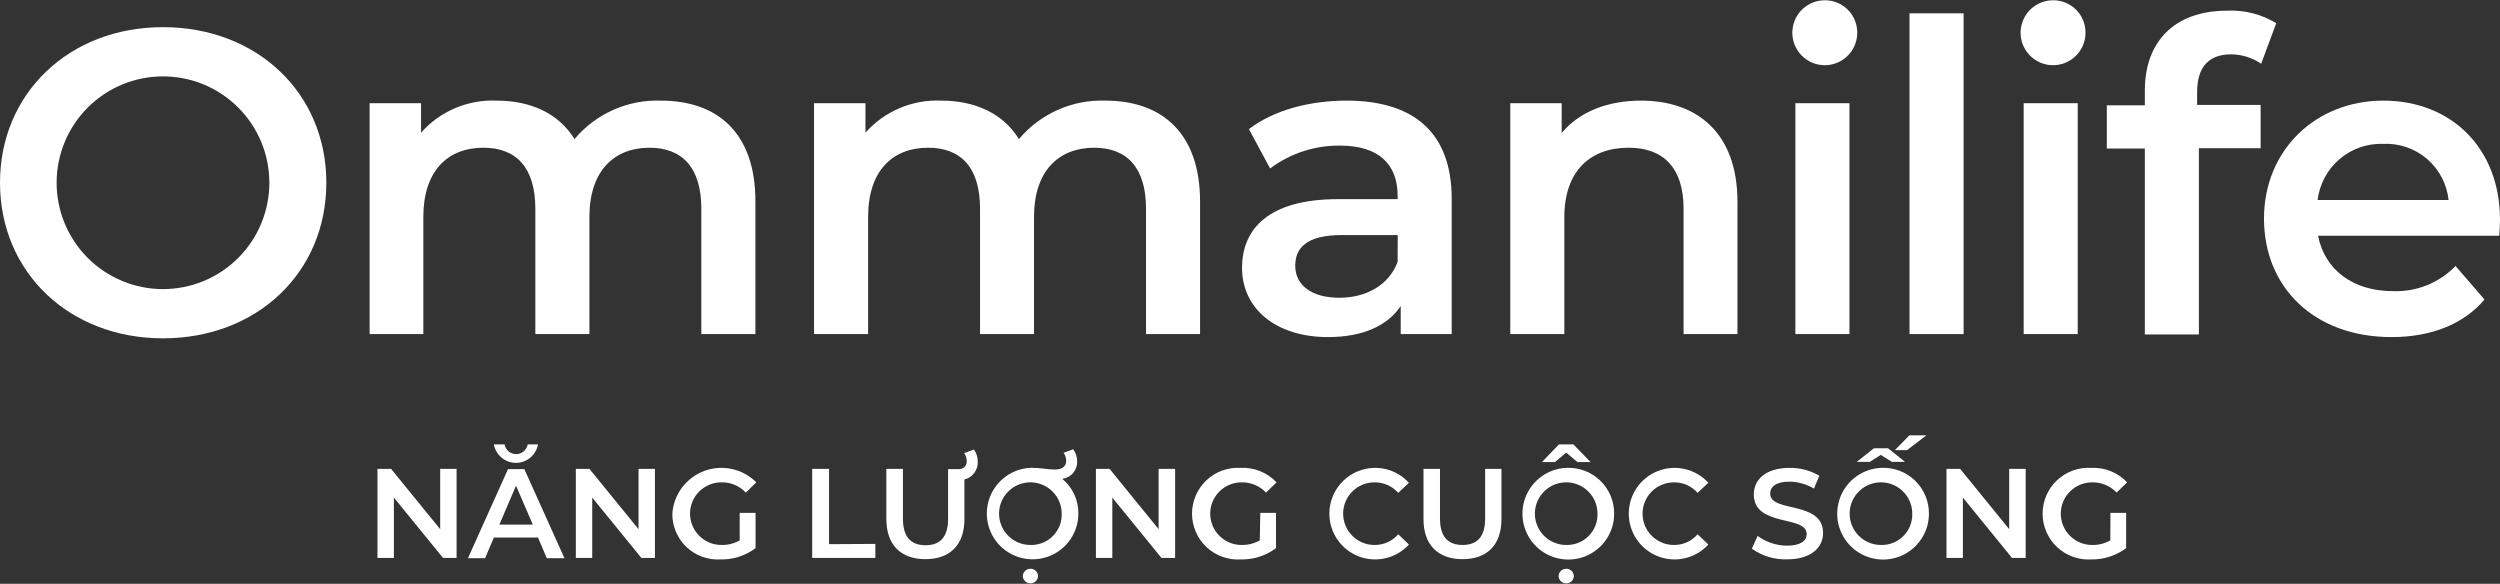 <svg width="167" height="39" viewBox="0 0 167 39" fill="none" xmlns="http://www.w3.org/2000/svg">
<rect x="0" y="0" width="167" height="39" fill="#333333" stroke="none"/>
<path d="M10.887 1.814C4.619 1.814 0 6.233 0 12.207C0 18.181 4.619 22.6 10.887 22.6C17.156 22.6 21.799 18.216 21.799 12.207C21.799 6.198 17.15 1.814 10.887 1.814ZM10.887 19.312C9.003 19.312 7.196 18.564 5.863 17.231C4.531 15.899 3.782 14.091 3.782 12.207C3.782 10.323 4.531 8.515 5.863 7.183C7.196 5.85 9.003 5.102 10.887 5.102C12.772 5.102 14.579 5.85 15.912 7.183C17.244 8.515 17.993 10.323 17.993 12.207C17.993 14.091 17.244 15.899 15.912 17.231C14.579 18.564 12.772 19.312 10.887 19.312Z" fill="white"/>
<path d="M44.151 6.722C43.057 6.683 41.968 6.894 40.967 7.339C39.967 7.784 39.081 8.452 38.377 9.291C37.311 7.559 35.432 6.722 33.181 6.722C32.232 6.68 31.286 6.85 30.412 7.22C29.537 7.59 28.756 8.15 28.126 8.861V6.893H24.691V22.317H28.279V14.487C28.279 11.424 29.899 9.868 32.291 9.868C34.489 9.868 35.761 11.2 35.761 13.939V22.317H39.373V14.487C39.373 11.424 41.017 9.868 43.385 9.868C45.577 9.868 46.849 11.2 46.849 13.939V22.317H50.461V13.48C50.478 8.831 47.88 6.722 44.151 6.722Z" fill="white"/>
<path d="M73.844 6.722C72.749 6.683 71.659 6.894 70.658 7.34C69.656 7.785 68.769 8.452 68.064 9.291C66.998 7.559 65.119 6.722 62.868 6.722C61.919 6.68 60.974 6.851 60.099 7.221C59.225 7.591 58.444 8.151 57.813 8.861V6.893H54.378V22.317H57.99V14.487C57.99 11.423 59.604 9.868 62.002 9.868C64.2 9.868 65.466 11.2 65.466 13.939V22.317H69.072V14.487C69.072 11.423 70.721 9.868 73.09 9.868C75.281 9.868 76.554 11.2 76.554 13.939V22.317H80.165V13.479C80.165 8.831 77.561 6.722 73.844 6.722Z" fill="white"/>
<path d="M89.957 6.722C87.47 6.722 85.078 7.358 83.429 8.625L84.843 11.253C86.192 10.243 87.836 9.707 89.521 9.727C92.095 9.727 93.362 10.97 93.362 13.073V13.303H89.379C84.701 13.303 82.969 15.324 82.969 17.898C82.969 20.585 85.19 22.517 88.713 22.517C91.023 22.517 92.696 21.763 93.568 20.438V22.317H96.973V13.274C96.973 8.831 94.405 6.722 89.957 6.722ZM93.362 17.492C92.773 19.077 91.223 19.89 89.468 19.89C87.618 19.89 86.522 19.053 86.522 17.751C86.522 16.626 87.193 15.701 89.644 15.701H93.368L93.362 17.492Z" fill="white"/>
<path d="M109.623 6.722C107.366 6.722 105.499 7.47 104.32 8.884V6.893H100.886V22.317H104.497V14.517C104.497 11.424 106.223 9.868 108.792 9.868C111.107 9.868 112.462 11.2 112.462 13.939V22.317H116.062V13.48C116.062 8.831 113.317 6.722 109.623 6.722Z" fill="white"/>
<path d="M121.753 0.024C121.327 0.052 120.919 0.205 120.58 0.464C120.241 0.722 119.986 1.076 119.847 1.479C119.708 1.882 119.69 2.317 119.797 2.73C119.904 3.143 120.13 3.515 120.448 3.8C120.765 4.085 121.159 4.27 121.581 4.332C122.003 4.394 122.434 4.33 122.82 4.148C123.206 3.966 123.529 3.675 123.75 3.31C123.971 2.945 124.08 2.523 124.062 2.097C124.053 1.808 123.985 1.523 123.862 1.26C123.74 0.997 123.566 0.762 123.35 0.568C123.134 0.374 122.881 0.226 122.607 0.133C122.333 0.039 122.042 0.002 121.753 0.024ZM119.932 6.893V22.317H123.544V6.893H119.932Z" fill="white"/>
<path d="M127.556 0.89V22.317H131.168V0.89H127.556Z" fill="white"/>
<path d="M137.001 0.024C136.576 0.052 136.168 0.205 135.829 0.464C135.49 0.722 135.235 1.076 135.096 1.479C134.956 1.882 134.939 2.317 135.046 2.73C135.152 3.143 135.379 3.515 135.696 3.8C136.013 4.085 136.408 4.27 136.83 4.332C137.252 4.394 137.683 4.33 138.068 4.148C138.454 3.966 138.778 3.675 138.999 3.31C139.22 2.945 139.328 2.523 139.311 2.097C139.301 1.808 139.233 1.523 139.111 1.26C138.988 0.997 138.814 0.762 138.598 0.568C138.383 0.374 138.13 0.226 137.855 0.133C137.581 0.039 137.291 0.002 137.001 0.024ZM135.181 6.893V22.317H138.792V6.893H135.181Z" fill="white"/>
<path d="M149.054 3.629C149.766 3.638 150.459 3.857 151.045 4.26L152.053 1.55C151.073 0.952 149.936 0.66 148.789 0.713C145.207 0.713 143.275 2.822 143.275 6.051V7.035H140.735V9.921H143.275V22.341H146.886V9.898H151.01V7.011H146.768V6.086C146.792 4.442 147.569 3.629 149.054 3.629Z" fill="white"/>
<path d="M167 14.688C167 9.868 163.713 6.722 159.206 6.722C154.699 6.722 151.235 10.015 151.235 14.605C151.235 19.194 154.587 22.517 159.754 22.517C162.411 22.517 164.579 21.651 165.964 20.008L164.031 17.769C163.49 18.327 162.837 18.765 162.116 19.055C161.394 19.344 160.619 19.478 159.842 19.448C157.156 19.448 155.282 17.998 154.846 15.748H166.947C166.977 15.412 167 14.982 167 14.688ZM154.817 13.362C154.945 12.3 155.467 11.325 156.28 10.63C157.093 9.935 158.137 9.57 159.206 9.609C160.274 9.561 161.32 9.923 162.13 10.62C162.941 11.318 163.454 12.299 163.566 13.362H154.817Z" fill="white"/>
<path d="M29.404 31.319V35.349L26.123 31.319H25.215V37.269H26.311V33.239L29.593 37.269H30.5V31.319H29.404Z" fill="white"/>
<path d="M35.249 29.687C35.217 29.869 35.122 30.033 34.981 30.152C34.84 30.27 34.661 30.335 34.477 30.335C34.293 30.335 34.114 30.27 33.973 30.152C33.832 30.033 33.737 29.869 33.705 29.687H32.992C33.054 30.032 33.236 30.345 33.505 30.57C33.774 30.796 34.114 30.919 34.465 30.919C34.816 30.919 35.156 30.796 35.425 30.57C35.694 30.345 35.876 30.032 35.938 29.687H35.249ZM35.025 31.337H33.935L31.26 37.287H32.403L32.992 35.908H35.938L36.527 37.287H37.706L35.025 31.337ZM33.358 35.042L34.471 32.444L35.59 35.042H33.358Z" fill="white"/>
<path d="M42.654 31.319V35.349L39.373 31.319H38.465V37.269H39.561V33.239L42.843 37.269H43.75V31.319H42.654Z" fill="white"/>
<path d="M49.412 36.097C49.039 36.309 48.615 36.415 48.186 36.403C47.632 36.403 47.1 36.183 46.708 35.791C46.315 35.399 46.095 34.867 46.095 34.312C46.095 33.757 46.315 33.225 46.708 32.833C47.1 32.441 47.632 32.22 48.186 32.22C48.492 32.214 48.796 32.271 49.078 32.389C49.36 32.507 49.614 32.682 49.824 32.904L50.52 32.22C50.074 31.773 49.509 31.464 48.892 31.329C48.276 31.194 47.633 31.239 47.042 31.46C46.45 31.681 45.935 32.067 45.557 32.573C45.179 33.078 44.955 33.682 44.911 34.312C44.907 34.727 44.988 35.139 45.15 35.521C45.312 35.904 45.55 36.249 45.85 36.536C46.151 36.822 46.507 37.044 46.897 37.188C47.286 37.331 47.701 37.393 48.116 37.37C48.964 37.391 49.794 37.126 50.472 36.615V34.259H49.412V36.097Z" fill="white"/>
<path d="M55.38 36.35V31.319H54.254V37.269H58.473V36.333L55.38 36.35Z" fill="white"/>
<path d="M65.059 30.029L64.405 30.27C64.517 30.422 64.577 30.606 64.576 30.795C64.582 30.866 64.573 30.939 64.548 31.006C64.524 31.074 64.485 31.136 64.435 31.187C64.385 31.238 64.324 31.279 64.257 31.304C64.19 31.33 64.118 31.341 64.046 31.337H63.333V34.654C63.333 35.879 62.791 36.421 61.831 36.421C60.87 36.421 60.317 35.897 60.317 34.654V31.319H59.209V34.677C59.209 36.409 60.187 37.352 61.819 37.352C63.451 37.352 64.423 36.409 64.423 34.677V32.032C64.691 31.965 64.926 31.806 65.089 31.583C65.251 31.36 65.331 31.088 65.313 30.812C65.315 30.531 65.226 30.256 65.059 30.029Z" fill="white"/>
<path d="M68.83 37.994C68.762 37.993 68.695 38.006 68.632 38.032C68.57 38.058 68.513 38.096 68.466 38.145C68.418 38.193 68.381 38.251 68.357 38.314C68.332 38.377 68.321 38.445 68.323 38.513C68.337 38.638 68.396 38.755 68.49 38.839C68.584 38.924 68.706 38.97 68.833 38.97C68.959 38.97 69.081 38.924 69.175 38.839C69.269 38.755 69.329 38.638 69.342 38.513C69.345 38.444 69.333 38.376 69.308 38.313C69.284 38.249 69.246 38.191 69.198 38.143C69.15 38.094 69.093 38.056 69.029 38.03C68.966 38.005 68.898 37.992 68.83 37.994ZM70.957 31.985C71.241 31.951 71.502 31.81 71.686 31.592C71.871 31.373 71.966 31.093 71.952 30.807C71.951 30.521 71.861 30.243 71.693 30.011L71.051 30.247C71.158 30.403 71.217 30.587 71.222 30.777C71.222 31.154 70.951 31.366 70.462 31.366C69.973 31.366 69.537 31.248 68.877 31.248C68.277 31.268 67.696 31.464 67.206 31.812C66.717 32.159 66.341 32.644 66.124 33.204C65.908 33.764 65.862 34.375 65.991 34.962C66.12 35.548 66.419 36.084 66.85 36.501C67.281 36.919 67.826 37.2 68.416 37.31C69.007 37.42 69.616 37.354 70.169 37.12C70.722 36.886 71.194 36.494 71.526 35.994C71.857 35.494 72.034 34.907 72.035 34.306C72.041 33.863 71.948 33.424 71.761 33.022C71.574 32.62 71.299 32.266 70.957 31.985ZM68.83 36.404C68.416 36.404 68.012 36.281 67.668 36.051C67.324 35.821 67.056 35.495 66.898 35.112C66.739 34.73 66.698 34.31 66.778 33.904C66.859 33.498 67.058 33.126 67.351 32.833C67.643 32.541 68.016 32.341 68.422 32.261C68.828 32.18 69.248 32.221 69.63 32.38C70.012 32.538 70.339 32.806 70.569 33.15C70.799 33.494 70.921 33.898 70.921 34.312C70.93 34.589 70.882 34.865 70.781 35.123C70.678 35.381 70.525 35.615 70.329 35.811C70.133 36.007 69.899 36.161 69.641 36.263C69.383 36.365 69.107 36.413 68.83 36.404Z" fill="white"/>
<path d="M77.396 31.319V35.349L74.12 31.319H73.207V37.269H74.303V33.239L77.584 37.269H78.498V31.319H77.396Z" fill="white"/>
<path d="M84.153 36.097C83.782 36.308 83.36 36.414 82.933 36.404C82.379 36.404 81.847 36.183 81.454 35.791C81.062 35.399 80.842 34.867 80.842 34.312C80.842 33.757 81.062 33.225 81.454 32.833C81.847 32.441 82.379 32.221 82.933 32.221C83.239 32.214 83.543 32.271 83.825 32.389C84.107 32.507 84.361 32.682 84.571 32.904L85.272 32.221C84.967 31.896 84.595 31.642 84.182 31.475C83.769 31.308 83.325 31.233 82.88 31.254C82.463 31.229 82.044 31.288 81.651 31.43C81.257 31.572 80.897 31.793 80.593 32.08C80.288 32.366 80.045 32.712 79.879 33.096C79.713 33.48 79.627 33.894 79.627 34.312C79.627 34.73 79.713 35.144 79.879 35.528C80.045 35.912 80.288 36.258 80.593 36.544C80.897 36.831 81.257 37.052 81.651 37.194C82.044 37.336 82.463 37.396 82.88 37.37C83.728 37.39 84.558 37.124 85.237 36.616V34.259H84.188L84.153 36.097Z" fill="white"/>
<path d="M91.813 36.404C91.258 36.404 90.727 36.183 90.334 35.791C89.942 35.399 89.722 34.867 89.722 34.312C89.722 33.757 89.942 33.225 90.334 32.833C90.727 32.441 91.258 32.221 91.813 32.221C92.113 32.217 92.41 32.277 92.685 32.398C92.959 32.519 93.204 32.698 93.404 32.922L94.117 32.25C93.701 31.795 93.157 31.476 92.557 31.335C91.957 31.194 91.328 31.238 90.753 31.461C90.178 31.684 89.684 32.076 89.336 32.585C88.988 33.093 88.801 33.696 88.801 34.312C88.801 34.929 88.988 35.531 89.336 36.039C89.684 36.548 90.178 36.94 90.753 37.163C91.328 37.386 91.957 37.43 92.557 37.289C93.157 37.148 93.701 36.829 94.117 36.374L93.404 35.691C93.206 35.918 92.962 36.099 92.687 36.222C92.412 36.346 92.114 36.407 91.813 36.404Z" fill="white"/>
<path d="M99.207 31.319V34.636C99.207 35.861 98.665 36.403 97.705 36.403C96.744 36.403 96.191 35.879 96.191 34.636V31.319H95.089V34.677C95.089 36.409 96.067 37.352 97.699 37.352C99.331 37.352 100.297 36.409 100.297 34.677V31.319H99.207Z" fill="white"/>
<path d="M104.621 37.994C104.554 37.993 104.486 38.006 104.424 38.032C104.361 38.058 104.304 38.096 104.257 38.145C104.21 38.193 104.173 38.251 104.148 38.314C104.124 38.377 104.112 38.445 104.115 38.512C104.128 38.638 104.188 38.754 104.282 38.839C104.376 38.923 104.498 38.97 104.624 38.97C104.751 38.97 104.873 38.923 104.967 38.839C105.061 38.754 105.12 38.638 105.134 38.512C105.136 38.444 105.125 38.376 105.1 38.313C105.075 38.249 105.038 38.191 104.99 38.142C104.942 38.094 104.884 38.056 104.821 38.03C104.758 38.005 104.69 37.992 104.621 37.994ZM105.104 29.687H104.138L103.001 30.865H103.873L104.621 30.235L105.37 30.865H106.247L105.104 29.687ZM104.621 31.254C104.022 31.282 103.444 31.485 102.959 31.838C102.474 32.191 102.103 32.679 101.893 33.241C101.683 33.803 101.643 34.415 101.777 34.999C101.911 35.584 102.214 36.117 102.648 36.531C103.082 36.945 103.628 37.223 104.219 37.329C104.809 37.436 105.418 37.367 105.97 37.13C106.521 36.894 106.991 36.501 107.321 36C107.651 35.499 107.827 34.912 107.826 34.312C107.829 33.897 107.746 33.486 107.584 33.105C107.422 32.723 107.183 32.378 106.883 32.092C106.583 31.806 106.228 31.584 105.839 31.44C105.45 31.296 105.036 31.233 104.621 31.254ZM104.621 36.403C104.208 36.403 103.803 36.281 103.459 36.051C103.115 35.821 102.847 35.494 102.689 35.112C102.531 34.73 102.489 34.309 102.57 33.904C102.651 33.498 102.85 33.125 103.143 32.833C103.435 32.54 103.808 32.341 104.213 32.261C104.619 32.18 105.04 32.221 105.422 32.38C105.804 32.538 106.131 32.806 106.36 33.15C106.59 33.494 106.713 33.898 106.713 34.312C106.721 34.589 106.672 34.864 106.57 35.122C106.468 35.379 106.314 35.613 106.118 35.809C105.923 36.005 105.689 36.158 105.431 36.261C105.174 36.363 104.898 36.411 104.621 36.403Z" fill="white"/>
<path d="M111.814 36.404C111.259 36.404 110.727 36.183 110.335 35.791C109.943 35.399 109.723 34.867 109.723 34.312C109.723 33.757 109.943 33.225 110.335 32.833C110.727 32.441 111.259 32.221 111.814 32.221C112.113 32.216 112.41 32.276 112.684 32.397C112.957 32.518 113.201 32.697 113.399 32.922L114.118 32.25C113.702 31.795 113.158 31.476 112.558 31.335C111.958 31.194 111.329 31.238 110.754 31.461C110.179 31.684 109.685 32.076 109.337 32.585C108.989 33.093 108.802 33.696 108.802 34.312C108.802 34.929 108.989 35.531 109.337 36.039C109.685 36.548 110.179 36.94 110.754 37.163C111.329 37.386 111.958 37.43 112.558 37.289C113.158 37.148 113.702 36.829 114.118 36.374L113.399 35.691C113.203 35.918 112.959 36.1 112.686 36.223C112.412 36.346 112.114 36.408 111.814 36.404Z" fill="white"/>
<path d="M118.248 32.98C118.248 32.527 118.62 32.173 119.539 32.173C120.116 32.183 120.681 32.343 121.176 32.639L121.53 31.779C120.93 31.426 120.246 31.245 119.55 31.254C117.918 31.254 117.153 32.067 117.153 33.022C117.153 35.231 120.687 34.394 120.687 35.673C120.687 36.115 120.293 36.45 119.368 36.45C118.661 36.446 117.974 36.217 117.406 35.797L117.023 36.651C117.709 37.141 118.537 37.391 119.38 37.364C121.011 37.364 121.783 36.551 121.783 35.596C121.771 33.422 118.248 34.265 118.248 32.98Z" fill="white"/>
<path d="M127.545 29.08L126.579 30.07H127.392L128.682 29.08H127.545ZM126.125 29.946H125.176L124.028 30.853H124.9L125.636 30.388L126.378 30.853H127.256L126.125 29.946ZM125.648 31.254C125.048 31.282 124.47 31.485 123.985 31.838C123.5 32.191 123.13 32.679 122.92 33.241C122.71 33.803 122.669 34.415 122.803 34.999C122.937 35.584 123.24 36.117 123.674 36.531C124.109 36.945 124.655 37.223 125.245 37.329C125.836 37.436 126.444 37.367 126.996 37.13C127.547 36.894 128.017 36.501 128.347 36C128.678 35.499 128.853 34.912 128.853 34.312C128.856 33.897 128.774 33.486 128.612 33.103C128.45 32.721 128.212 32.376 127.911 32.09C127.611 31.803 127.255 31.582 126.866 31.438C126.477 31.294 126.062 31.232 125.648 31.254ZM125.648 36.403C125.234 36.403 124.83 36.281 124.486 36.051C124.142 35.821 123.874 35.494 123.715 35.112C123.557 34.73 123.516 34.309 123.596 33.904C123.677 33.498 123.876 33.125 124.169 32.833C124.461 32.54 124.834 32.341 125.24 32.26C125.645 32.18 126.066 32.221 126.448 32.379C126.83 32.538 127.157 32.806 127.387 33.15C127.617 33.494 127.739 33.898 127.739 34.312C127.747 34.589 127.699 34.864 127.597 35.122C127.494 35.379 127.341 35.613 127.145 35.809C126.949 36.005 126.715 36.158 126.458 36.261C126.2 36.363 125.925 36.411 125.648 36.403Z" fill="white"/>
<path d="M134.214 31.319V35.349L130.938 31.319H130.025V37.269H131.121V33.239L134.402 37.269H135.315V31.319H134.214Z" fill="white"/>
<path d="M140.971 36.097C140.6 36.308 140.179 36.414 139.752 36.404C139.197 36.404 138.665 36.183 138.273 35.791C137.881 35.399 137.66 34.867 137.66 34.312C137.66 33.757 137.881 33.225 138.273 32.833C138.665 32.441 139.197 32.221 139.752 32.221C140.057 32.214 140.361 32.271 140.643 32.389C140.925 32.507 141.179 32.682 141.39 32.904L142.091 32.221C141.786 31.896 141.414 31.642 141.001 31.475C140.588 31.308 140.144 31.233 139.699 31.254C139.281 31.229 138.863 31.288 138.469 31.43C138.076 31.572 137.716 31.793 137.411 32.08C137.106 32.366 136.863 32.712 136.697 33.096C136.531 33.48 136.445 33.894 136.445 34.312C136.445 34.73 136.531 35.144 136.697 35.528C136.863 35.912 137.106 36.258 137.411 36.544C137.716 36.831 138.076 37.052 138.469 37.194C138.863 37.336 139.281 37.396 139.699 37.37C140.537 37.383 141.355 37.118 142.026 36.616V34.259H140.977L140.971 36.097Z" fill="white"/>
</svg>
